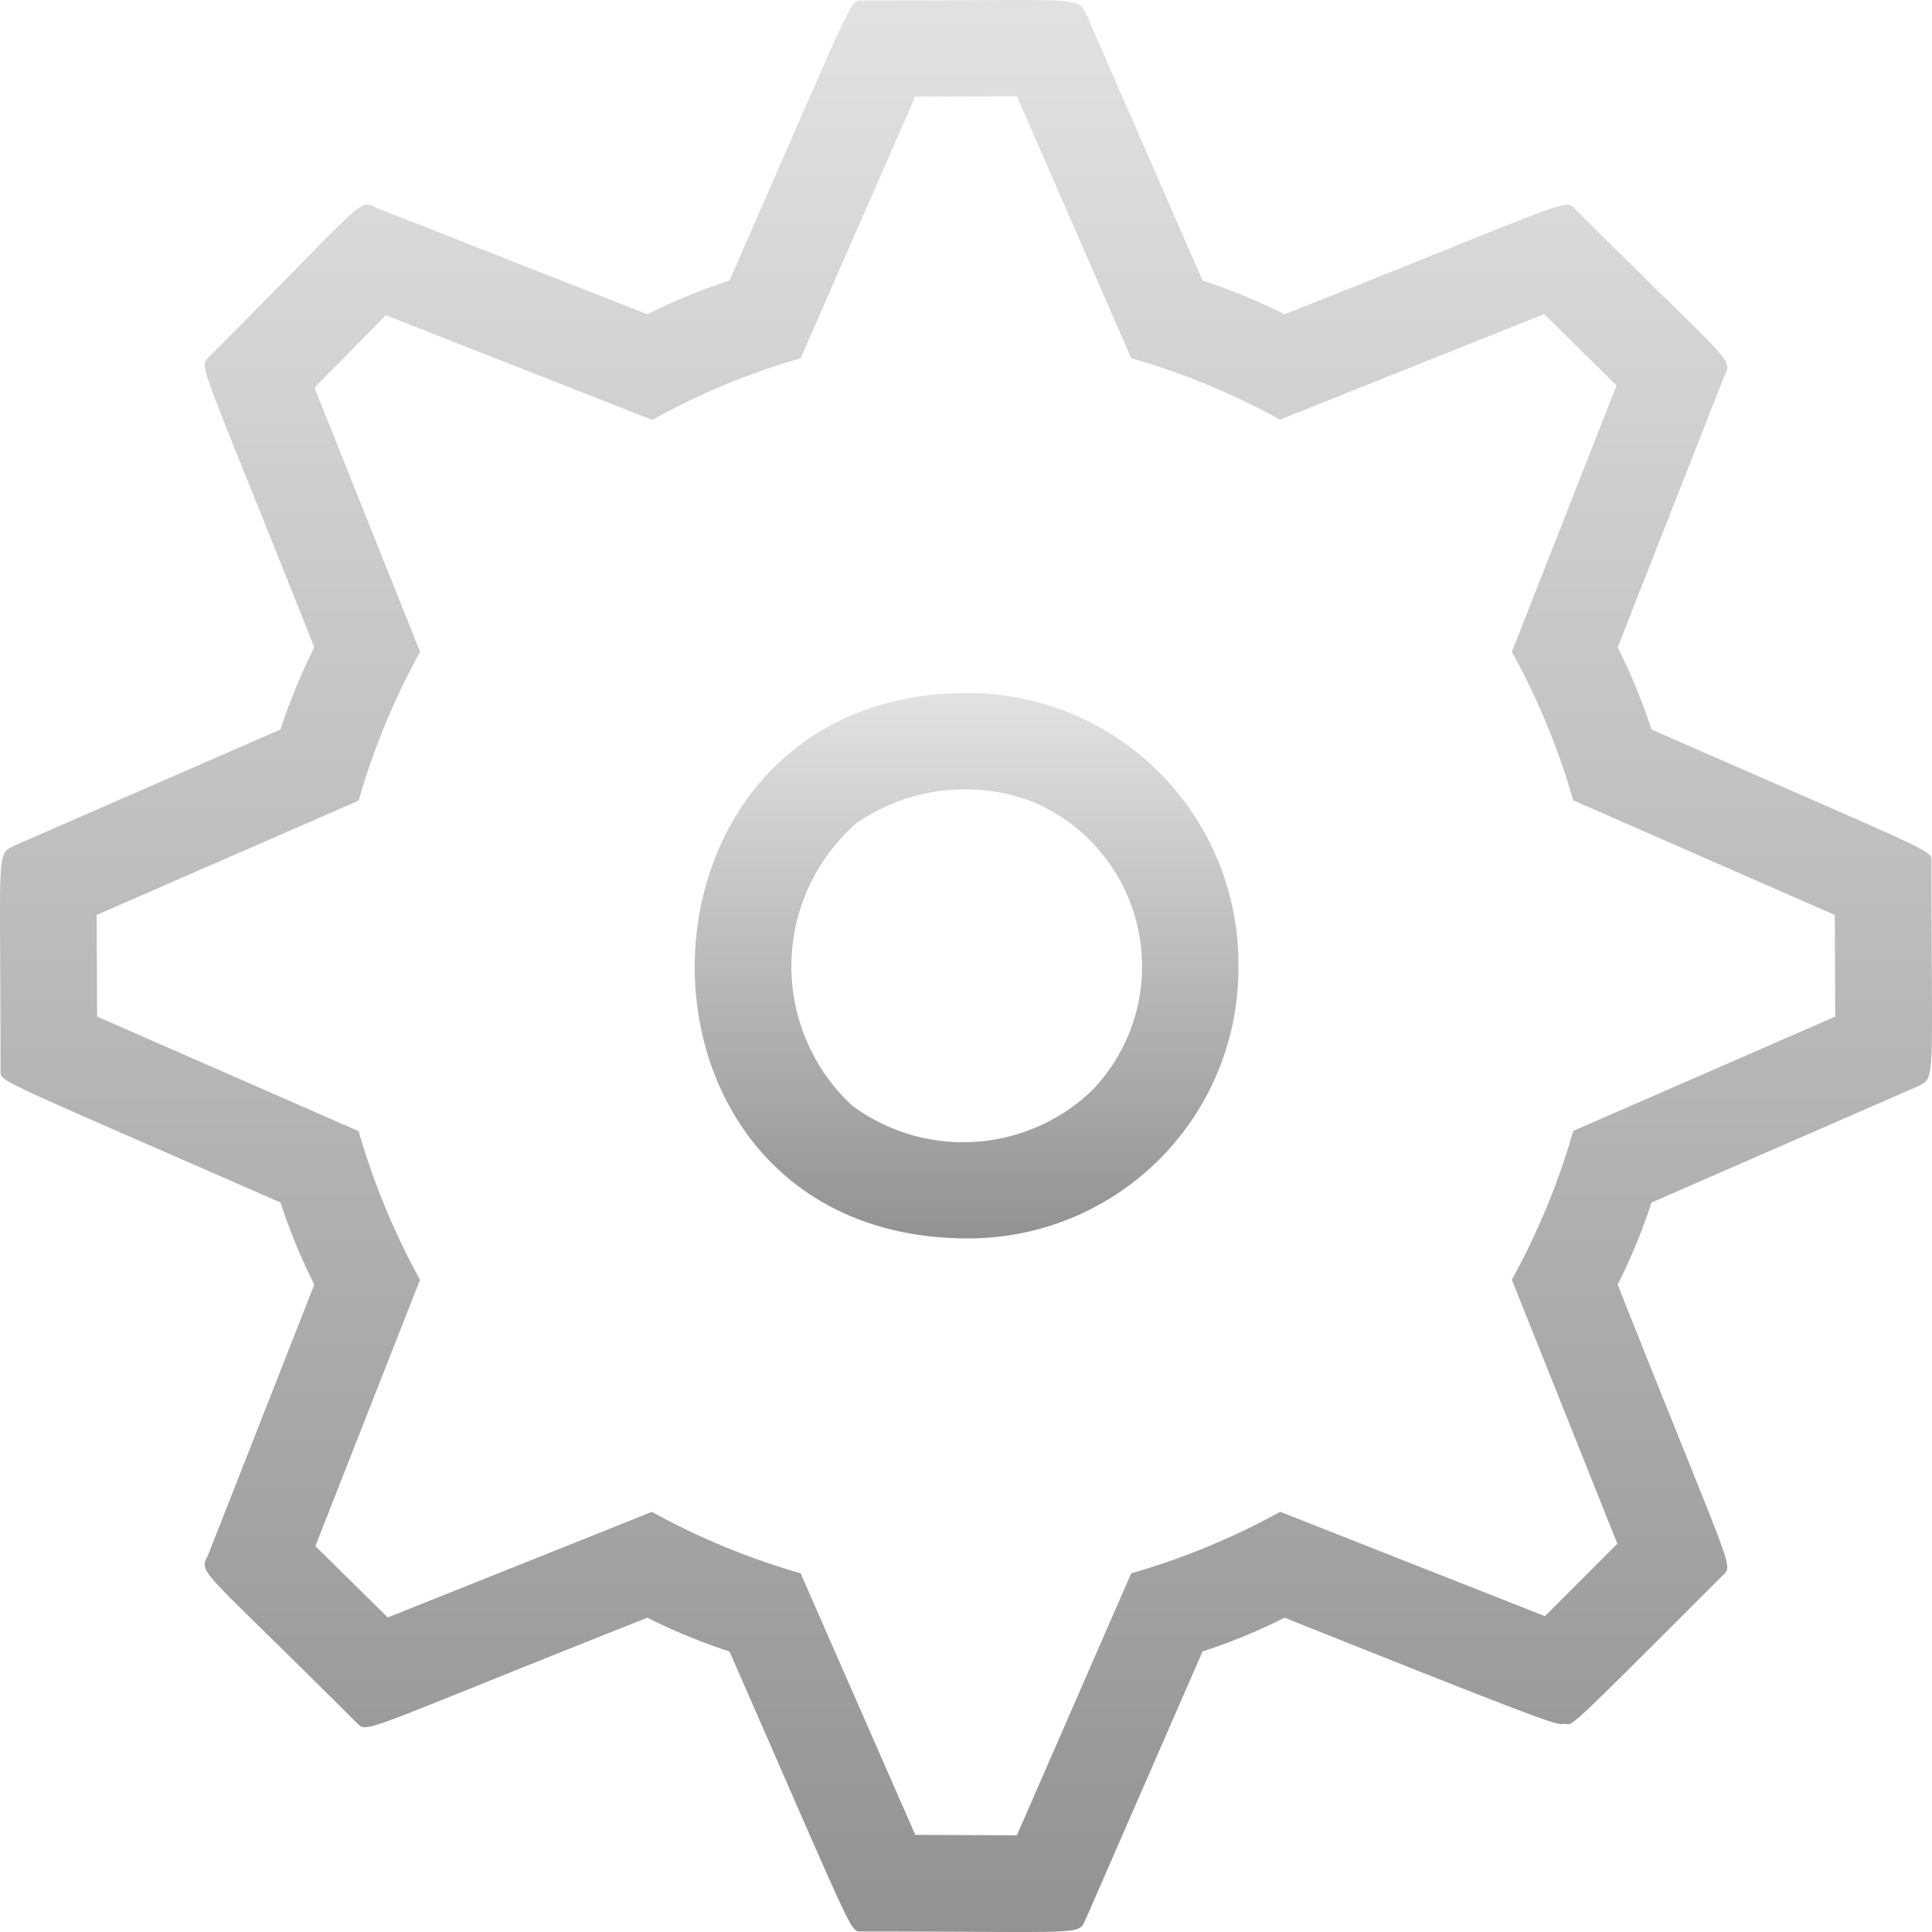 <svg xmlns="http://www.w3.org/2000/svg" xmlns:xlink="http://www.w3.org/1999/xlink" width="40.022" height="40.022" viewBox="0 0 40.022 40.022"><defs><linearGradient id="a" x1="0.5" x2="0.5" y2="1" gradientUnits="objectBoundingBox"><stop offset="0" stop-color="#e2e2e2"/><stop offset="1" stop-color="#929292"/></linearGradient></defs><path d="M5.7,11.3C-1.9,11.3-1.8,0,5.7,0a5.613,5.613,0,0,1,5.6,5.7A5.591,5.591,0,0,1,5.7,11.3ZM3.387,2.7A3.935,3.935,0,0,0,3.3,8.55a3.863,3.863,0,0,0,4.953-.3A3.7,3.7,0,0,0,7.059,2.264,3.937,3.937,0,0,0,3.387,2.7Z" transform="translate(14.354 14.354)" fill="url(#a)"/><path d="M-2603.2,1378c4.7,0,4.5-.1,4.7.3l2.4,5.5a12.189,12.189,0,0,1,1.7.7c5.8-2.3,5.8-2.4,6-2.2,3.3,3.3,3.3,3.1,3.1,3.5l-2.2,5.6a12.186,12.186,0,0,1,.7,1.7c5.7,2.5,5.8,2.5,5.8,2.7,0,4.7.1,4.5-.3,4.7l-5.5,2.4a12.186,12.186,0,0,1-.7,1.7c2.3,5.8,2.4,5.8,2.2,6-3.4,3.4-3.1,3.1-3.3,3.1s.2.2-5.8-2.2a12.189,12.189,0,0,1-1.7.7l-2.4,5.5c-.2.4.2.3-4.7.3-.2,0-.2-.1-2.7-5.8a12.189,12.189,0,0,1-1.7-.7c-5.8,2.3-5.8,2.4-6,2.2-3.3-3.3-3.3-3.1-3.1-3.5l2.2-5.6a12.186,12.186,0,0,1-.7-1.7c-5.7-2.5-5.8-2.5-5.8-2.7,0-4.7-.1-4.5.3-4.7l5.5-2.4a12.186,12.186,0,0,1,.7-1.7c-2.3-5.8-2.4-5.8-2.2-6,3.3-3.3,3.1-3.3,3.5-3.1l5.6,2.2a12.189,12.189,0,0,1,1.7-.7C-2603.4,1378.1-2603.4,1378-2603.2,1378Zm-4.3,8.687-5.518-2.168-1.478,1.5,2.187,5.472a14.864,14.864,0,0,0-1.273,3.083l-5.427,2.368.009,2.105,5.419,2.375a14.818,14.818,0,0,0,1.271,3.077l-2.168,5.518,1.5,1.478,5.471-2.187a14.862,14.862,0,0,0,3.081,1.272l2.375,5.419,2.105.009,2.368-5.427a14.834,14.834,0,0,0,3.086-1.275l5.485,2.162,1.5-1.5-2.186-5.469a14.864,14.864,0,0,0,1.273-3.083l5.427-2.368-.009-2.105-5.419-2.375a14.818,14.818,0,0,0-1.271-3.077l2.168-5.518-1.5-1.478-5.471,2.187a14.866,14.866,0,0,0-3.083-1.273l-2.368-5.427-2.105.009-2.375,5.419A14.811,14.811,0,0,0-2607.5,1386.687Z" transform="translate(2621.011 -1377.989)" fill="url(#a)"/></svg>